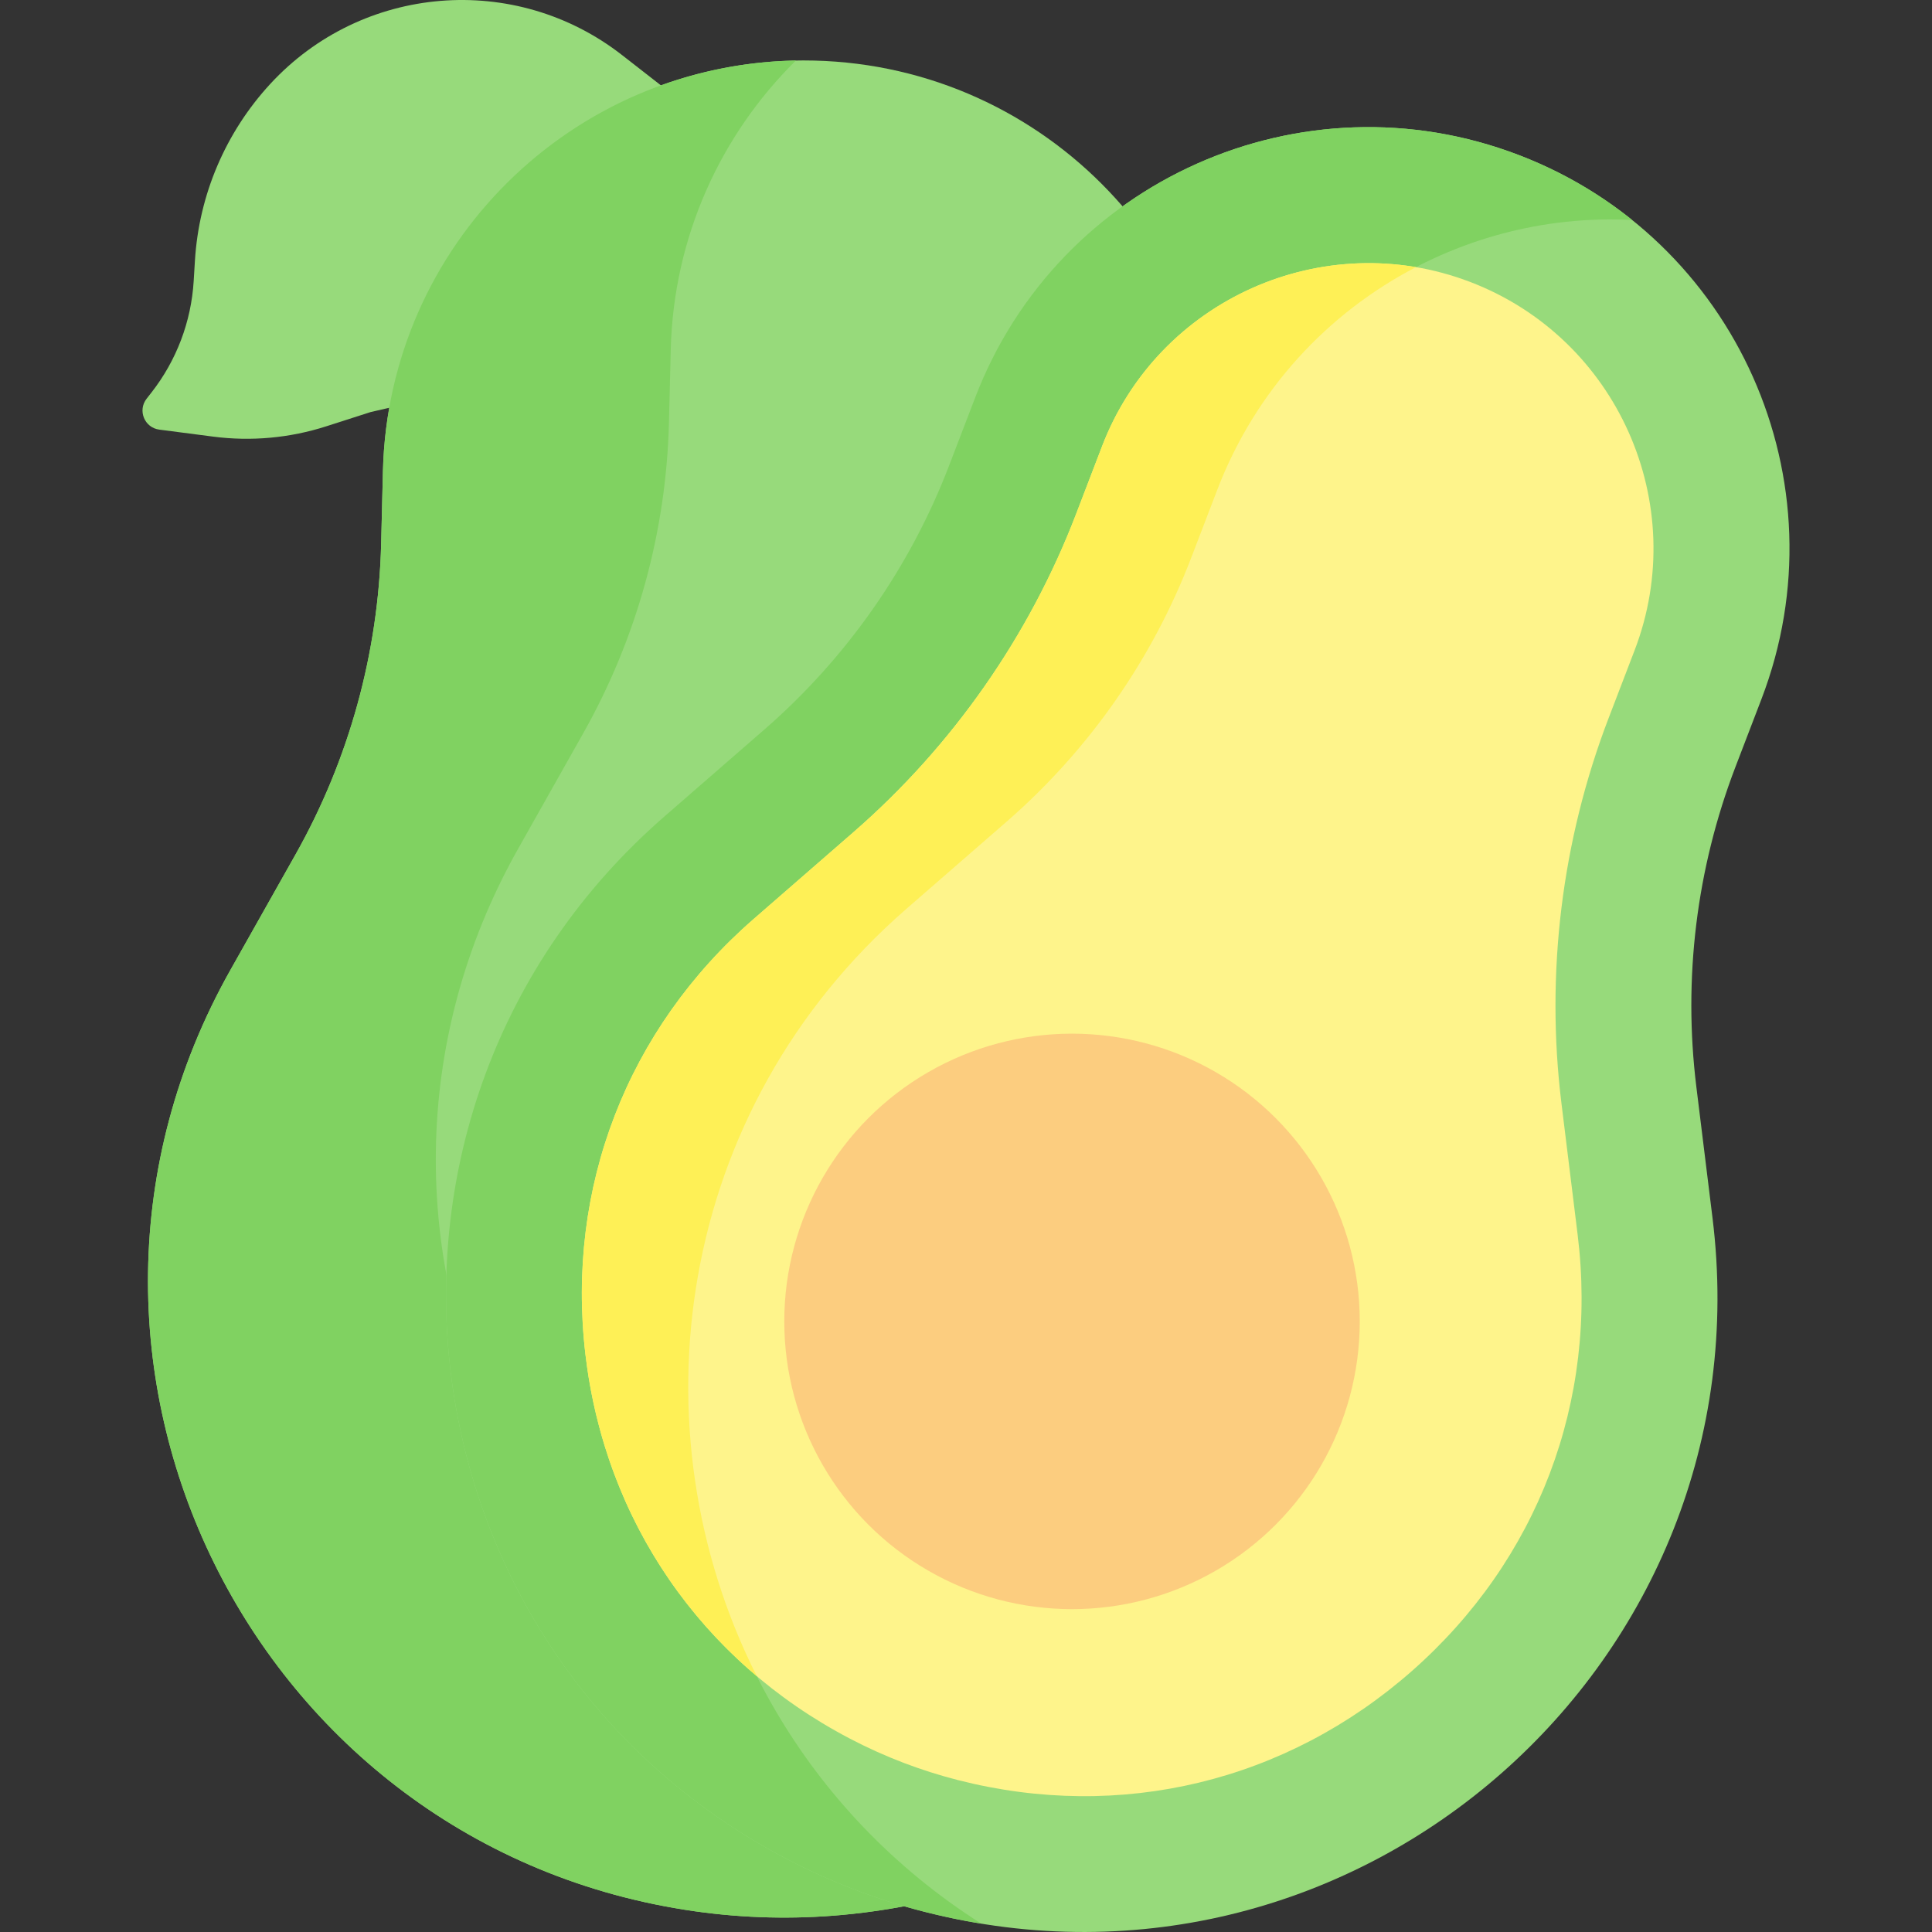<svg id="Capa_1" enable-background="new 0 0 497.553 497.553" height="512" viewBox="0 0 497.553 497.553" width="512" xmlns="http://www.w3.org/2000/svg"><rect x="0" y="0" width="497.553" height="497.553" fill="#333333" stroke="none"/><g><path d="m170.68 22.353-10.474-8.166c-27.551-21.48-66.972-18.233-90.638 7.464-11.49 12.476-18.329 28.53-19.366 45.459l-.325 5.306c-.639 10.425-4.423 20.412-10.853 28.642l-1.272 1.628c-2.36 3.021-.538 7.462 3.263 7.955l13.872 1.802c9.786 1.271 19.732.365 29.128-2.652l11.406-3.663s79.241-18.111 79.241-19.869c-.001-1.759-3.982-63.906-3.982-63.906z" fill="#97da7b"/><g><path d="m178.953 492.217c-114.091-16.192-176.182-142.066-119.595-242.449l16.745-29.704c13.791-24.465 21.364-51.942 22.054-80.018l.46-18.707c1.471-59.869 51.197-107.21 111.066-105.739 59.869 1.471 107.21 51.197 105.739 111.066l-.46 18.707c-.69 28.076 5.525 55.892 18.097 81.005l15.265 30.491c51.588 103.042-16.61 225.714-131.358 236.282-12.664 1.166-25.421.853-38.013-.934z" fill="#97da7b"/><path d="m291.089 461.885c-12.665 1.167-25.422.853-38.014-.934-114.092-16.192-176.182-142.066-119.595-242.449l16.745-29.704c13.791-24.465 21.364-51.942 22.054-80.018l.46-18.707c.718-29.218 12.952-55.455 32.226-74.488-57.732 1.063-104.916 47.472-106.348 105.754l-.46 18.707c-.69 28.076-8.263 55.553-22.054 80.018l-16.745 29.704c-56.587 100.383 5.503 226.257 119.594 242.449 12.592 1.787 25.349 2.101 38.014.934 32.203-2.966 60.738-14.763 83.99-32.476-3.25.492-6.537.903-9.867 1.21z" fill="#80d261"/><path d="m202.623 478.751c-102.079-53.469-118.425-192.868-31.486-268.501l25.726-22.381c21.189-18.433 37.527-41.787 47.58-68.011l6.698-17.472c21.438-55.919 84.147-83.871 140.066-62.433 55.919 21.438 83.871 84.147 62.433 140.066l-6.698 17.472c-10.053 26.223-13.514 54.514-10.078 82.388l4.172 33.843c14.098 114.368-91.247 207.115-202.908 178.641-12.323-3.143-24.238-7.711-35.505-13.612z" fill="#97da7b"/><path d="m233.477 234.012 25.726-22.381c21.189-18.433 37.527-41.787 47.58-68.011l6.698-17.472c17.245-44.983 61.214-71.857 106.855-69.493-8.56-6.874-18.327-12.562-29.128-16.703-55.919-21.438-118.628 6.515-140.066 62.433l-6.698 17.472c-10.053 26.223-26.392 49.577-47.58 68.01l-25.726 22.381c-86.939 75.634-70.593 215.033 31.486 268.501 11.266 5.901 23.182 10.469 35.506 13.612 4.865 1.24 9.741 2.255 14.572 3.043-90.96-57.848-102.546-188.906-19.225-261.392z" fill="#80d261"/><path d="m232.789 454.018c-4.744-1.806-9.429-3.916-13.926-6.271-38.251-20.036-63.073-56.124-68.103-99.011-5.029-42.887 10.771-83.739 43.349-112.08l25.726-22.381c25.419-22.113 45.229-50.429 57.289-81.887l6.698-17.474c14.461-37.72 56.939-56.716 94.69-42.344l.166.064c37.809 14.495 56.777 57.048 42.281 94.856l-6.698 17.472c-12.061 31.459-16.256 65.761-12.134 99.199l4.171 33.842c5.283 42.857-10.275 83.801-42.685 112.335s-74.995 38.78-116.837 28.11c-4.724-1.205-9.43-2.695-13.987-4.43z" fill="#fef48b"/><path d="m283.824 114.914-6.698 17.474c-12.06 31.458-31.871 59.774-57.289 81.887l-25.726 22.381c-32.578 28.341-48.378 69.193-43.349 112.08 3.882 33.102 19.6 62.192 44.139 82.938-32.08-63.609-21.15-145.701 38.578-197.661l25.726-22.381c21.189-18.433 37.527-41.787 47.58-68.011l6.698-17.472c9.871-25.749 28.498-45.561 51.179-57.356-33.77-5.726-68.127 12.963-80.838 46.121z" fill="#fef056"/><circle cx="276.08" cy="340.304" fill="#fccd7f" r="74.102"/></g></g></svg>